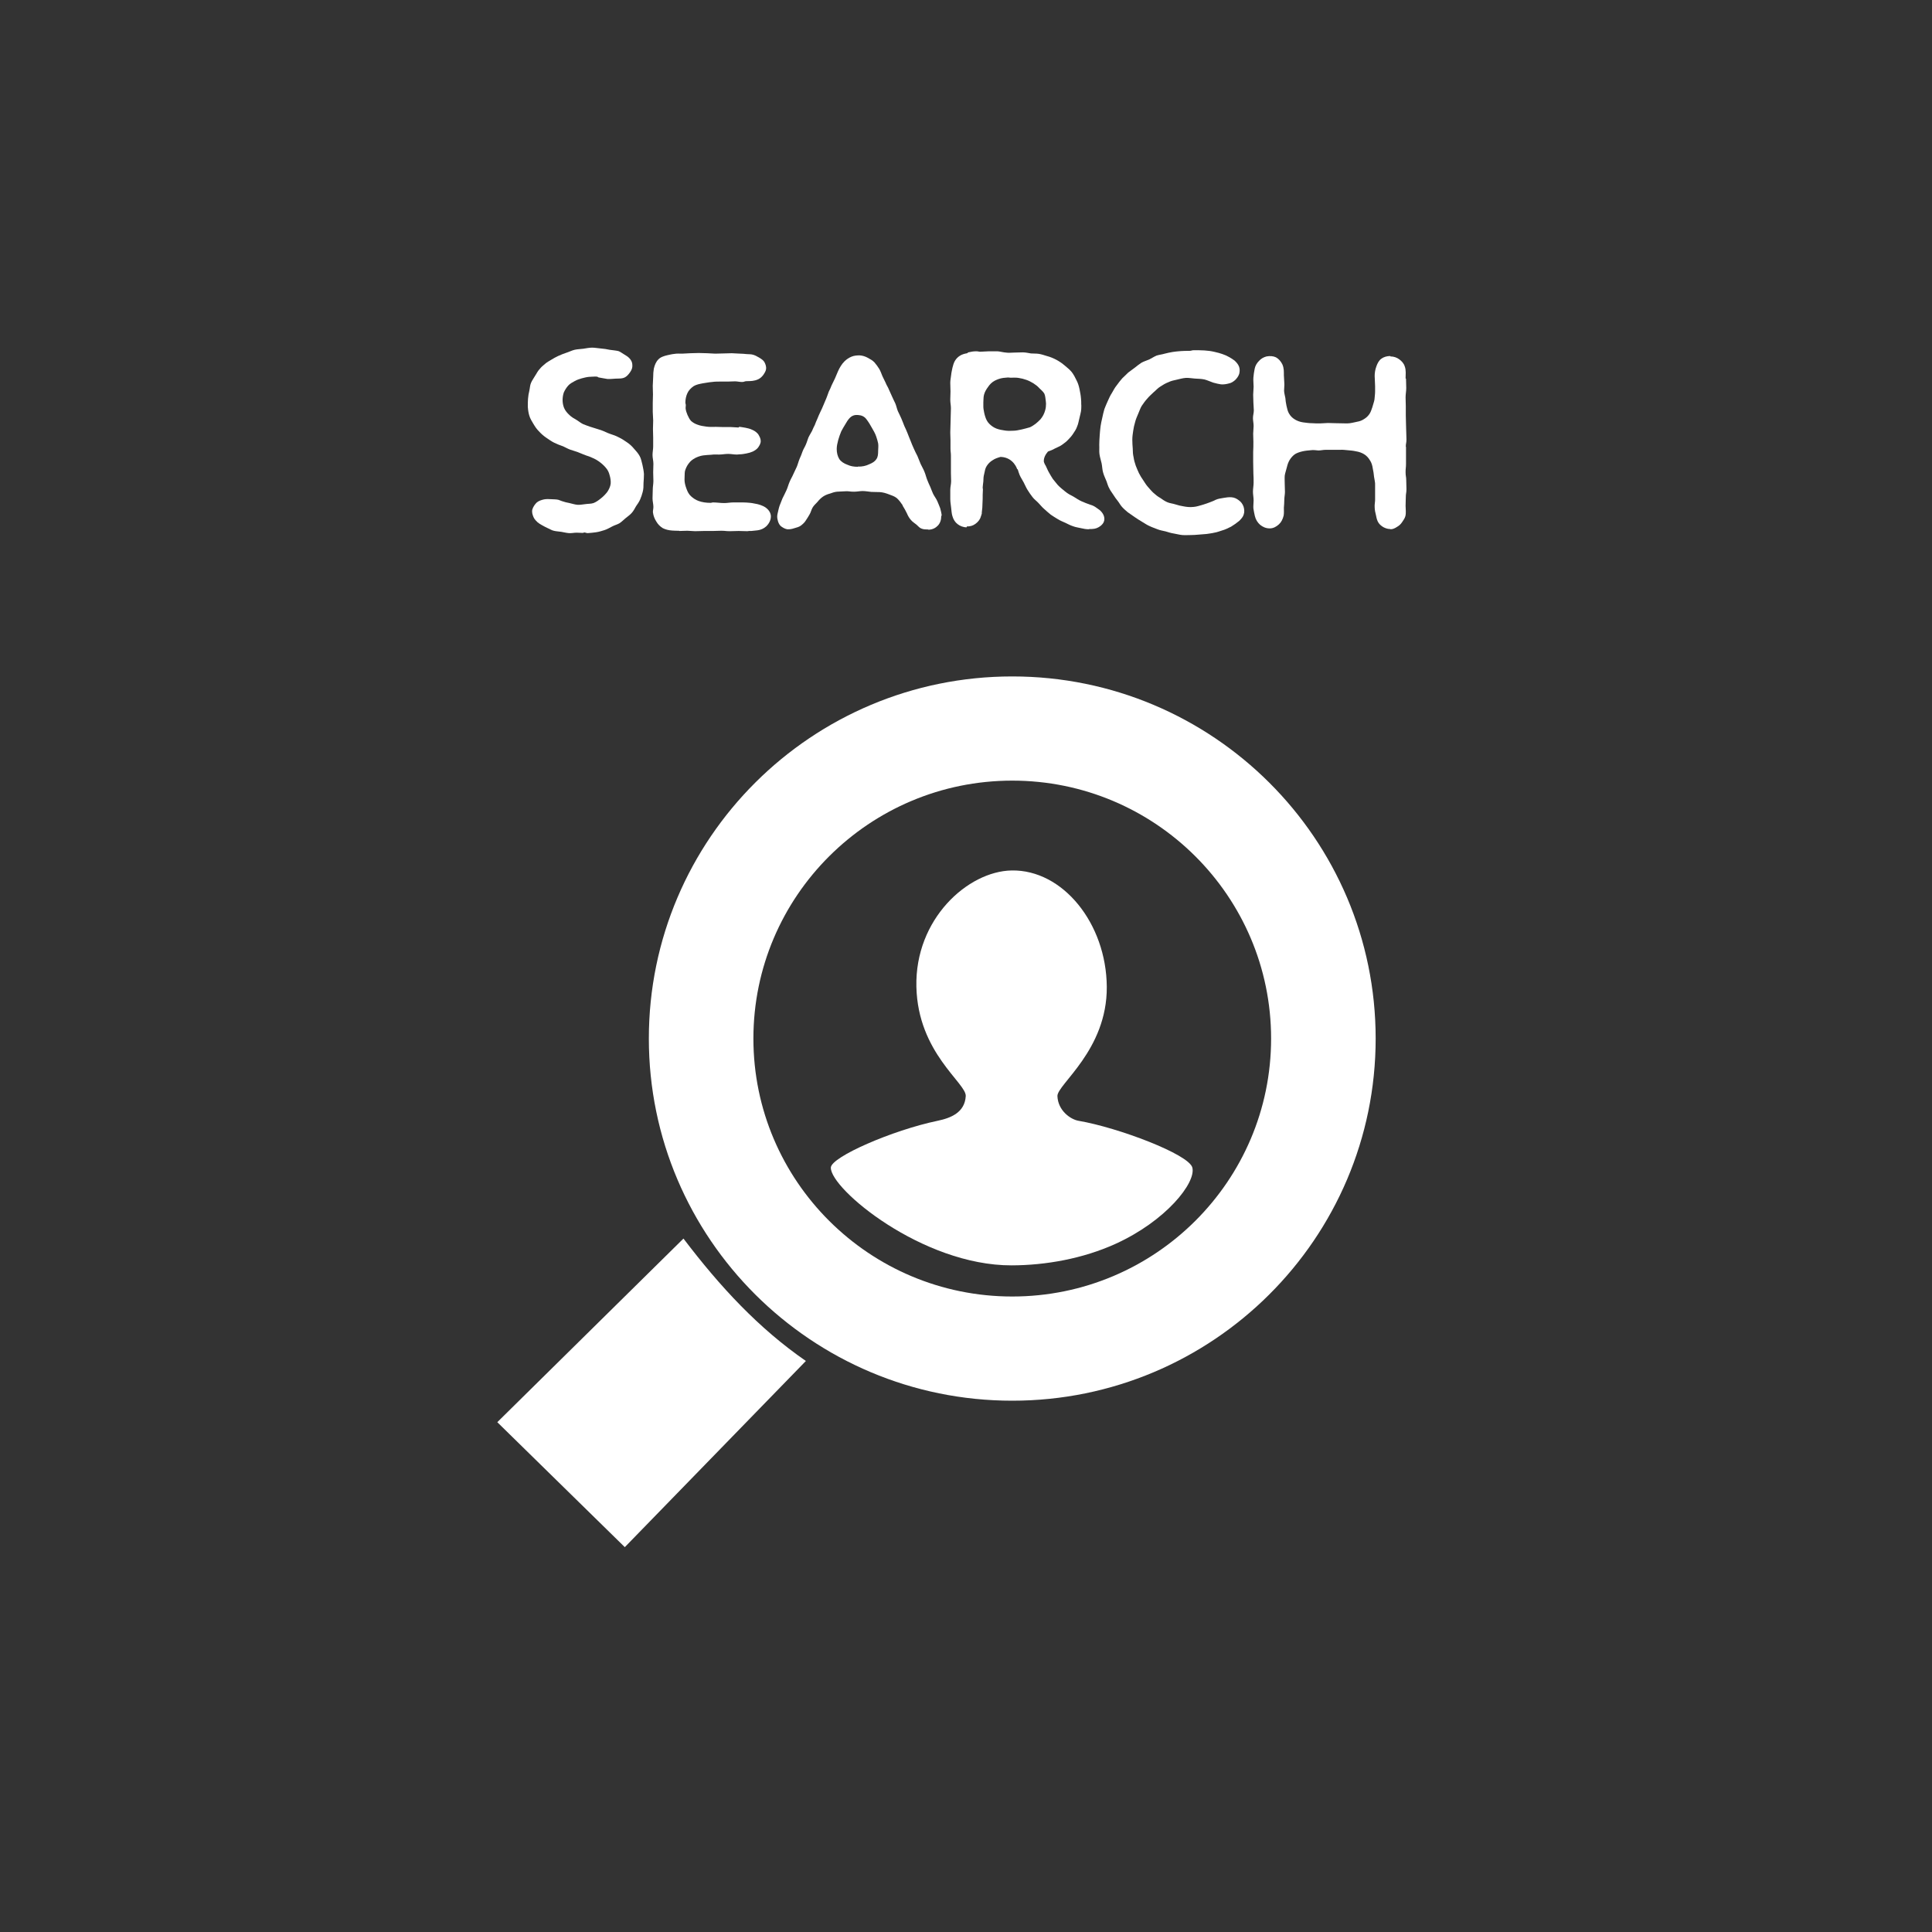 <?xml version="1.0" encoding="UTF-8" standalone="no"?>
<!DOCTYPE svg PUBLIC "-//W3C//DTD SVG 1.1//EN" "http://www.w3.org/Graphics/SVG/1.1/DTD/svg11.dtd">
<svg width="100%" height="100%" viewBox="0 0 200 200" version="1.1" xmlns="http://www.w3.org/2000/svg" xmlns:xlink="http://www.w3.org/1999/xlink" xml:space="preserve" style="fill-rule:evenodd;clip-rule:evenodd;stroke-linejoin:round;stroke-miterlimit:1.414;">
    <rect x="0" y="0" width="200" height="200" fill="#333333" stroke="none"/>
    <g transform="matrix(1,0,0,1,39,31)">
        <path d="M27.528,19.943C27.617,19.632 27.617,19.299 27.617,19.01C27.639,18.677 27.661,18.366 27.661,18.077C27.639,17.743 27.573,17.432 27.506,17.121C27.417,16.81 27.373,16.477 27.217,16.21C27.061,15.921 26.839,15.677 26.617,15.432C26.417,15.188 26.173,14.966 25.906,14.788C25.617,14.588 25.35,14.41 25.061,14.277C24.773,14.121 24.461,14.01 24.173,13.921C23.839,13.81 23.528,13.632 23.195,13.521C22.817,13.388 22.439,13.299 22.061,13.166C21.839,13.099 21.595,12.988 21.35,12.899C21.128,12.788 20.928,12.632 20.728,12.499C20.417,12.321 20.15,12.166 19.95,11.966C19.706,11.743 19.506,11.499 19.395,11.232C19.284,10.966 19.239,10.677 19.239,10.41C19.239,10.143 19.284,9.855 19.373,9.61C19.484,9.366 19.639,9.121 19.817,8.921C19.995,8.721 20.239,8.588 20.484,8.455C20.728,8.321 20.973,8.232 21.217,8.166C21.484,8.099 21.728,8.032 21.995,8.01C22.261,8.01 22.528,7.966 22.795,7.988C22.906,8.01 22.884,8.055 22.995,8.077C23.284,8.121 23.573,8.188 23.884,8.232C24.217,8.255 24.595,8.188 25.017,8.188C25.261,8.188 25.506,8.166 25.706,8.055C25.906,7.943 26.061,7.766 26.217,7.543C26.395,7.299 26.484,7.055 26.461,6.788C26.461,6.521 26.35,6.277 26.128,6.055C25.973,5.899 25.773,5.788 25.595,5.677C25.395,5.566 25.217,5.41 25.017,5.343C24.728,5.277 24.417,5.255 24.106,5.21C23.817,5.143 23.506,5.099 23.217,5.077C22.906,5.055 22.595,4.988 22.306,4.988C21.995,4.988 21.684,5.055 21.395,5.099C21.084,5.143 20.773,5.143 20.484,5.21C20.195,5.277 19.906,5.432 19.617,5.521C19.35,5.61 19.061,5.721 18.773,5.855C18.528,5.966 18.306,6.099 18.084,6.232C17.861,6.366 17.617,6.499 17.439,6.655C17.217,6.832 17.017,7.01 16.861,7.21C16.661,7.41 16.55,7.677 16.395,7.899C16.261,8.143 16.084,8.366 15.973,8.632C15.861,8.877 15.861,9.166 15.795,9.455C15.728,9.721 15.684,9.988 15.661,10.277C15.639,10.543 15.639,10.81 15.639,11.099C15.661,11.432 15.706,11.743 15.795,12.032C15.884,12.343 16.061,12.61 16.217,12.877C16.373,13.143 16.55,13.41 16.773,13.632C16.995,13.877 17.239,14.099 17.528,14.299C17.795,14.477 18.061,14.677 18.373,14.832C18.661,14.966 18.973,15.099 19.306,15.21C19.55,15.321 19.773,15.455 20.017,15.543C20.261,15.632 20.528,15.699 20.773,15.788C20.973,15.855 21.173,15.966 21.373,16.032C21.573,16.121 21.795,16.188 21.995,16.255C22.328,16.388 22.639,16.521 22.928,16.721C23.217,16.921 23.484,17.143 23.706,17.41C23.906,17.632 24.039,17.899 24.106,18.188C24.195,18.477 24.239,18.788 24.217,19.077C24.173,19.388 24.039,19.655 23.884,19.899C23.684,20.166 23.461,20.388 23.239,20.566C22.995,20.766 22.728,20.966 22.439,21.077C22.173,21.166 21.884,21.143 21.595,21.188C21.328,21.21 21.061,21.277 20.773,21.255C20.506,21.232 20.239,21.143 19.95,21.077C19.684,21.032 19.439,20.966 19.173,20.877L18.817,20.743C18.55,20.677 18.306,20.699 18.061,20.677C17.795,20.655 17.55,20.655 17.306,20.699C17.017,20.766 16.75,20.855 16.55,21.032C16.373,21.21 16.195,21.455 16.106,21.743C16.039,22.032 16.128,22.277 16.217,22.499C16.328,22.788 16.573,22.988 16.661,23.077C16.795,23.188 16.95,23.277 17.106,23.366C17.306,23.477 17.506,23.588 17.706,23.677C17.928,23.766 18.106,23.899 18.328,23.943C18.573,24.01 18.839,24.01 19.106,24.055C19.373,24.099 19.617,24.166 19.884,24.188C20.15,24.21 20.417,24.143 20.684,24.143C20.884,24.143 21.106,24.166 21.328,24.166C21.417,24.166 21.417,24.121 21.484,24.121C21.595,24.121 21.706,24.188 21.839,24.188C22.128,24.166 22.417,24.143 22.706,24.099C23.017,24.055 23.284,23.966 23.573,23.877C23.861,23.788 24.106,23.632 24.373,23.499C24.617,23.366 24.906,23.299 25.128,23.166C25.373,23.01 25.55,22.81 25.773,22.632C25.995,22.455 26.217,22.299 26.395,22.099C26.573,21.899 26.706,21.655 26.839,21.41C26.995,21.188 27.15,20.966 27.261,20.721C27.373,20.455 27.461,20.21 27.528,19.943Z" style="fill:white;fill-rule:nonzero;"/>
        <path d="M30.573,23.921C30.817,23.943 31.039,23.943 31.284,23.943C31.306,23.943 31.306,23.966 31.328,23.966C31.617,23.966 31.884,23.943 32.15,23.943C32.417,23.943 32.684,23.988 32.95,23.988C33.261,23.988 33.573,23.966 33.884,23.966L34.773,23.966C35.217,23.966 35.217,23.943 35.661,23.943C36.106,23.943 36.106,23.988 36.55,23.988C37.017,23.988 37.017,23.966 37.461,23.966C37.906,23.966 37.906,23.988 38.35,23.988L38.395,23.988C38.439,23.988 38.484,23.966 38.528,23.966C38.639,23.966 38.639,23.966 38.773,23.966L39.417,23.899C39.75,23.855 40.061,23.721 40.306,23.499C40.639,23.188 40.839,22.766 40.795,22.343C40.728,21.921 40.417,21.588 39.995,21.388C39.795,21.299 39.617,21.232 39.417,21.188C39.15,21.143 38.906,21.077 38.661,21.055C38.395,21.032 38.15,21.01 37.906,21.01L36.928,21.01C36.617,21.01 36.284,21.077 35.973,21.077C35.573,21.077 35.195,21.01 34.795,21.01C34.728,21.01 34.639,21.055 34.573,21.055C34.084,21.055 33.661,20.988 33.306,20.855C32.995,20.743 32.75,20.566 32.528,20.366C32.306,20.166 32.173,19.899 32.061,19.588C31.928,19.232 31.861,18.921 31.861,18.655C31.884,18.321 31.861,18.01 31.906,17.766C31.995,17.455 32.128,17.188 32.306,16.966C32.461,16.743 32.684,16.566 32.973,16.41C33.195,16.299 33.484,16.188 33.795,16.143C34.084,16.099 34.35,16.099 34.617,16.077C34.906,16.032 35.173,16.055 35.439,16.055C35.75,16.055 36.061,15.988 36.373,15.988C36.684,15.988 36.973,16.055 37.284,16.055C37.417,16.055 37.417,16.032 37.55,16.032C37.795,16.032 38.017,15.988 38.261,15.943C38.506,15.899 38.728,15.832 38.928,15.743C39.15,15.632 39.35,15.499 39.484,15.321C39.617,15.121 39.75,14.921 39.75,14.655C39.75,14.388 39.617,14.166 39.484,13.943C39.328,13.766 39.15,13.61 38.884,13.499C38.617,13.366 38.35,13.321 38.15,13.277C37.928,13.255 37.728,13.188 37.528,13.188C37.484,13.188 37.484,13.255 37.439,13.255C37.195,13.255 36.928,13.21 36.684,13.21L35.906,13.21C35.639,13.21 35.395,13.188 35.128,13.188C34.773,13.188 34.461,13.21 34.15,13.166C33.817,13.121 33.506,13.077 33.217,12.966C32.95,12.877 32.728,12.743 32.55,12.588C32.373,12.41 32.284,12.188 32.173,11.966C32.084,11.743 31.995,11.521 31.973,11.255C31.973,11.143 31.995,11.032 31.995,10.921C31.995,10.855 31.95,10.766 31.95,10.699C31.95,10.343 32.017,10.01 32.15,9.721C32.284,9.41 32.528,9.166 32.817,8.966C33.084,8.81 33.417,8.743 33.773,8.677C34.106,8.632 34.395,8.566 34.706,8.543C35.017,8.499 35.328,8.499 35.639,8.499L36.373,8.499C36.617,8.499 36.839,8.477 37.084,8.477C37.328,8.477 37.573,8.543 37.817,8.543C38.061,8.543 38.061,8.455 38.328,8.455C38.684,8.455 39.084,8.455 39.506,8.255C39.728,8.143 39.884,7.988 40.017,7.81C40.15,7.61 40.284,7.41 40.306,7.188C40.328,6.966 40.261,6.721 40.128,6.477C40.017,6.299 39.839,6.166 39.573,6.01C39.35,5.877 39.128,5.766 38.95,5.721C38.728,5.655 38.506,5.677 38.284,5.655C38.061,5.632 37.839,5.61 37.617,5.61C37.328,5.61 37.039,5.566 36.75,5.566C36.461,5.566 36.195,5.588 35.906,5.588C35.617,5.588 35.328,5.61 35.039,5.61C34.75,5.61 34.461,5.566 34.195,5.566C33.906,5.566 33.617,5.543 33.328,5.543C33.039,5.543 32.75,5.566 32.461,5.566C32.195,5.566 31.906,5.61 31.617,5.61L31.595,5.61C31.35,5.61 31.084,5.588 30.839,5.632C30.573,5.655 30.328,5.721 30.106,5.766C29.728,5.855 29.373,5.966 29.15,6.21C28.906,6.455 28.773,6.788 28.684,7.166C28.639,7.432 28.617,7.721 28.617,8.032C28.617,8.343 28.573,8.632 28.573,8.943C28.573,9.232 28.595,9.521 28.595,9.832C28.595,10.121 28.573,10.432 28.573,10.721L28.573,11.632C28.573,11.921 28.617,12.232 28.617,12.521C28.617,12.81 28.595,13.121 28.595,13.41C28.595,13.721 28.617,14.01 28.617,14.321L28.617,15.21C28.617,15.499 28.55,15.81 28.55,16.099C28.55,16.41 28.639,16.699 28.639,17.01C28.639,17.299 28.617,17.61 28.617,17.899C28.617,18.188 28.639,18.499 28.639,18.788C28.639,19.099 28.573,19.388 28.573,19.699C28.573,19.988 28.55,20.299 28.55,20.588C28.55,20.899 28.639,21.188 28.639,21.477C28.639,21.699 28.573,21.877 28.595,22.055C28.639,22.41 28.773,22.721 28.928,22.966C29.106,23.277 29.328,23.499 29.617,23.677C29.884,23.81 30.217,23.899 30.573,23.921Z" style="fill:white;fill-rule:nonzero;"/>
        <path d="M58.328,21.61C58.239,21.366 58.128,21.121 58.039,20.899C57.928,20.632 57.728,20.388 57.595,20.121C57.484,19.877 57.395,19.632 57.306,19.41C57.195,19.166 57.084,18.943 56.995,18.699C56.884,18.432 56.817,18.121 56.706,17.855C56.595,17.566 56.439,17.321 56.306,17.032L55.973,16.21C55.839,15.943 55.706,15.699 55.595,15.432C55.461,15.166 55.373,14.899 55.261,14.632C55.15,14.388 55.061,14.121 54.95,13.855C54.861,13.61 54.728,13.343 54.617,13.099C54.506,12.832 54.417,12.566 54.306,12.321C54.195,12.055 54.061,11.81 53.95,11.566C53.839,11.299 53.795,11.032 53.684,10.766C53.573,10.521 53.439,10.277 53.328,10.01C53.217,9.788 53.128,9.543 53.017,9.321C52.928,9.077 52.773,8.877 52.684,8.632L52.35,7.943C52.239,7.677 52.15,7.41 52.017,7.188C51.861,6.943 51.706,6.721 51.528,6.521C51.328,6.299 51.061,6.166 50.817,6.032C50.573,5.899 50.306,5.81 49.995,5.788C49.706,5.788 49.417,5.81 49.15,5.921C48.884,6.032 48.639,6.188 48.417,6.41C48.15,6.677 47.928,7.032 47.75,7.432C47.639,7.677 47.55,7.921 47.439,8.166L47.084,8.899C46.995,9.121 46.906,9.343 46.795,9.543C46.706,9.766 46.639,10.01 46.55,10.21C46.439,10.455 46.35,10.699 46.239,10.943C46.15,11.166 46.039,11.41 45.928,11.632C45.817,11.877 45.706,12.099 45.617,12.343C45.506,12.566 45.439,12.766 45.35,12.988C45.239,13.188 45.15,13.41 45.061,13.61C44.95,13.832 44.795,14.055 44.684,14.299C44.595,14.521 44.528,14.788 44.417,15.032C44.328,15.255 44.173,15.477 44.084,15.721C43.995,15.988 43.884,16.255 43.773,16.499C43.661,16.766 43.595,17.055 43.484,17.321L43.128,18.077C43.017,18.343 42.861,18.588 42.75,18.855C42.617,19.143 42.55,19.455 42.417,19.743C42.284,20.055 42.128,20.321 41.995,20.61C41.906,20.855 41.795,21.099 41.706,21.343C41.617,21.588 41.573,21.855 41.506,22.121C41.439,22.366 41.439,22.61 41.506,22.832C41.55,23.055 41.639,23.277 41.817,23.455C42.017,23.61 42.239,23.743 42.484,23.788C42.728,23.81 42.973,23.766 43.239,23.677C43.484,23.61 43.728,23.543 43.906,23.41C44.106,23.255 44.306,23.077 44.417,22.877C44.55,22.677 44.684,22.477 44.817,22.232C44.928,22.055 44.973,21.81 45.106,21.566C45.239,21.321 45.461,21.143 45.617,20.966C45.795,20.743 45.973,20.566 46.195,20.41C46.395,20.277 46.639,20.166 46.906,20.099C47.15,20.01 47.395,19.921 47.661,19.899C47.95,19.899 48.261,19.855 48.55,19.855C48.839,19.832 49.128,19.921 49.439,19.899C49.728,19.899 50.017,19.832 50.306,19.832C50.617,19.832 50.906,19.899 51.195,19.921C51.484,19.921 51.795,19.943 52.084,19.943C52.417,19.966 52.706,20.055 52.995,20.166C53.284,20.277 53.595,20.366 53.839,20.566C54.061,20.766 54.261,21.032 54.439,21.299L54.439,21.343C54.617,21.61 54.75,21.877 54.884,22.143C54.995,22.41 55.128,22.632 55.284,22.81C55.461,23.032 55.706,23.166 55.884,23.321C56.061,23.477 56.195,23.655 56.395,23.721C56.617,23.81 56.839,23.81 57.061,23.81C57.106,23.81 57.15,23.855 57.173,23.832C57.573,23.81 57.884,23.632 58.106,23.388C58.328,23.143 58.439,22.81 58.439,22.41C58.439,22.388 58.484,22.388 58.484,22.366C58.461,22.121 58.395,21.855 58.328,21.61ZM51.906,15.655C51.906,16.01 51.884,16.299 51.728,16.521C51.573,16.766 51.328,16.921 50.995,17.055C50.639,17.232 50.217,17.321 49.817,17.299L49.817,17.255C49.817,17.255 49.817,17.321 49.795,17.321C49.373,17.321 49.039,17.255 48.75,17.121C48.373,16.988 48.061,16.788 47.884,16.521C47.706,16.232 47.617,15.877 47.617,15.477C47.617,15.188 47.684,14.877 47.773,14.543C47.861,14.255 47.95,13.966 48.084,13.655C48.217,13.41 48.35,13.166 48.506,12.921C48.639,12.699 48.773,12.455 48.973,12.255C49.284,11.943 49.617,11.943 49.861,11.966C50.195,11.988 50.484,12.121 50.684,12.388C50.906,12.677 51.084,12.966 51.239,13.255C51.417,13.566 51.595,13.855 51.706,14.188C51.795,14.455 51.861,14.677 51.906,14.899C51.95,15.166 51.906,15.41 51.906,15.655Z" style="fill:white;fill-rule:nonzero;"/>
        <path d="M75.061,22.032C74.906,21.832 74.706,21.699 74.506,21.566C74.328,21.432 74.128,21.321 73.884,21.255C73.573,21.143 73.261,21.032 72.973,20.899C72.661,20.766 72.395,20.566 72.128,20.41C71.817,20.255 71.528,20.099 71.261,19.877C70.995,19.655 70.728,19.455 70.484,19.188L69.995,18.588C69.839,18.366 69.728,18.143 69.595,17.921C69.461,17.699 69.373,17.455 69.261,17.232C69.173,17.099 69.106,16.966 69.061,16.81C69.017,16.41 69.239,16.032 69.484,15.743C69.728,15.655 69.973,15.566 70.195,15.432C70.461,15.299 70.706,15.21 70.928,15.055C71.173,14.877 71.395,14.721 71.573,14.521C71.773,14.321 71.95,14.121 72.106,13.877C72.261,13.655 72.417,13.41 72.506,13.143C72.617,12.899 72.661,12.61 72.728,12.343C72.795,12.01 72.906,11.699 72.928,11.366C72.928,11.188 72.95,11.01 72.928,10.832C72.928,10.655 72.928,10.455 72.906,10.277C72.884,9.943 72.817,9.61 72.75,9.277C72.684,8.966 72.595,8.655 72.439,8.366C72.306,8.077 72.15,7.788 71.95,7.521C71.75,7.277 71.506,7.077 71.239,6.855C70.95,6.61 70.661,6.41 70.373,6.255C70.039,6.077 69.706,5.943 69.373,5.855C69.084,5.766 68.817,5.677 68.55,5.632C68.261,5.588 67.995,5.61 67.728,5.588C67.439,5.543 67.173,5.477 66.884,5.477L66.839,5.477C66.55,5.477 66.284,5.499 65.995,5.499C65.706,5.499 65.417,5.543 65.15,5.499C64.839,5.477 64.55,5.388 64.261,5.366L63.373,5.366C63.084,5.366 62.773,5.41 62.484,5.41C62.284,5.41 62.284,5.366 62.061,5.366C61.773,5.366 61.506,5.41 61.239,5.477C61.173,5.477 61.195,5.543 61.128,5.566C60.861,5.61 60.617,5.677 60.395,5.81C60.173,5.943 59.995,6.121 59.861,6.343C59.728,6.566 59.661,6.81 59.595,7.077C59.55,7.321 59.484,7.566 59.461,7.832C59.439,8.077 59.373,8.343 59.373,8.588L59.373,8.677C59.373,8.943 59.395,9.232 59.395,9.521C59.395,9.788 59.373,10.055 59.373,10.343L59.373,10.41C59.373,10.699 59.439,10.966 59.439,11.255C59.439,11.521 59.417,11.81 59.417,12.077C59.417,12.366 59.395,12.655 59.395,12.943C59.395,13.343 59.373,13.343 59.373,13.743L59.373,13.81C59.373,14.188 59.395,14.21 59.395,14.566L59.395,15.41C59.395,15.81 59.439,15.81 59.439,16.21L59.439,17.988C59.439,18.255 59.461,18.543 59.461,18.81C59.461,19.121 59.373,19.41 59.373,19.699L59.373,20.677C59.373,20.988 59.439,21.277 59.461,21.566C59.506,21.877 59.506,22.166 59.595,22.432C59.684,22.766 59.884,23.077 60.128,23.255C60.373,23.455 60.728,23.588 61.061,23.588L61.084,23.499C61.417,23.499 61.706,23.432 61.973,23.232C62.217,23.055 62.439,22.81 62.528,22.499C62.573,22.366 62.617,22.255 62.639,22.143C62.639,22.121 62.639,22.099 62.617,22.077L62.639,22.077L62.639,22.01C62.684,21.699 62.706,21.41 62.706,21.121C62.728,20.81 62.728,20.499 62.728,20.21C62.728,20.032 62.75,19.855 62.75,19.699L62.75,19.677L62.75,19.61C62.75,19.588 62.728,19.588 62.728,19.543C62.728,19.299 62.773,19.055 62.795,18.832C62.795,18.566 62.817,18.299 62.884,18.055C62.95,17.743 62.995,17.455 63.15,17.232C63.306,16.988 63.506,16.788 63.773,16.632C63.995,16.477 64.261,16.388 64.573,16.299L64.617,16.299C65.95,16.366 66.306,17.588 66.306,17.588L66.35,17.566C66.417,17.766 66.461,17.966 66.55,18.166C66.661,18.432 66.839,18.677 66.973,18.943C67.106,19.188 67.217,19.477 67.373,19.721C67.528,19.966 67.706,20.232 67.884,20.455C68.061,20.699 68.306,20.855 68.506,21.077C68.706,21.277 68.884,21.521 69.106,21.699C69.328,21.899 69.55,22.099 69.773,22.277C70.017,22.432 70.261,22.61 70.506,22.743C70.75,22.899 71.039,23.01 71.284,23.121C71.55,23.255 71.817,23.388 72.084,23.477C72.373,23.588 72.639,23.61 72.906,23.677C73.173,23.743 73.439,23.788 73.728,23.788L73.728,23.766L73.817,23.766C74.15,23.766 74.439,23.743 74.706,23.588C75.106,23.366 75.261,23.099 75.306,22.899C75.35,22.699 75.328,22.366 75.061,22.032ZM62.795,10.655C62.817,10.41 62.795,10.143 62.861,9.877C62.95,9.543 63.106,9.299 63.284,9.055C63.461,8.788 63.684,8.566 63.973,8.41C64.239,8.277 64.528,8.166 64.861,8.121C65.017,8.099 65.173,8.099 65.35,8.077C65.439,8.077 65.528,8.099 65.595,8.099C65.906,8.099 66.173,8.077 66.439,8.121C66.728,8.166 66.995,8.232 67.239,8.321C67.506,8.41 67.75,8.543 67.973,8.677C68.217,8.832 68.417,8.988 68.573,9.166C68.773,9.366 68.973,9.521 69.106,9.743C69.217,9.988 69.217,10.232 69.261,10.521C69.261,10.61 69.284,10.699 69.284,10.788C69.284,11.032 69.261,11.255 69.195,11.477C69.106,11.81 68.95,12.121 68.706,12.41C68.528,12.588 68.373,12.743 68.195,12.877C68.017,13.01 67.817,13.143 67.617,13.232C67.328,13.321 67.039,13.388 66.773,13.455C66.461,13.521 66.173,13.588 65.906,13.588C65.595,13.61 65.306,13.61 65.017,13.566C64.728,13.521 64.439,13.477 64.15,13.366C63.861,13.255 63.617,13.077 63.417,12.877C63.217,12.677 63.084,12.432 62.995,12.143C62.906,11.877 62.861,11.632 62.817,11.366C62.795,11.232 62.795,11.121 62.795,10.988L62.795,10.655Z" style="fill:white;fill-rule:nonzero;"/>
        <path d="M75.55,18.832C75.639,19.077 75.706,19.343 75.839,19.566C75.95,19.81 76.128,20.01 76.261,20.232C76.395,20.455 76.55,20.655 76.706,20.855C76.884,21.077 76.995,21.321 77.173,21.499C77.35,21.699 77.55,21.855 77.75,22.032L78.484,22.543C78.728,22.699 78.973,22.877 79.217,23.01C79.484,23.166 79.728,23.343 79.995,23.455C80.261,23.588 80.55,23.677 80.817,23.788C81.084,23.899 81.395,23.943 81.661,24.01C81.95,24.099 82.239,24.188 82.528,24.232C82.817,24.277 83.106,24.366 83.395,24.388C83.684,24.41 83.995,24.388 84.284,24.388C84.55,24.388 84.817,24.366 85.084,24.343L85.906,24.277C86.173,24.232 86.439,24.21 86.706,24.143C86.973,24.099 87.217,24.01 87.484,23.921C87.817,23.832 88.128,23.677 88.439,23.521C88.728,23.343 89.017,23.143 89.284,22.921C89.506,22.699 89.684,22.499 89.75,22.255C89.839,21.988 89.817,21.721 89.728,21.432C89.617,21.143 89.461,20.943 89.239,20.788C89.039,20.632 88.795,20.499 88.484,20.477C88.195,20.455 87.906,20.499 87.661,20.543C87.373,20.588 87.084,20.632 86.839,20.743C86.639,20.855 86.439,20.921 86.217,21.01C86.017,21.077 85.817,21.166 85.573,21.232C85.195,21.343 84.861,21.455 84.55,21.477C84.173,21.521 83.817,21.477 83.484,21.41C83.195,21.366 82.928,21.299 82.661,21.21C82.395,21.121 82.084,21.099 81.839,20.988C81.573,20.877 81.328,20.699 81.106,20.543C80.861,20.41 80.639,20.232 80.417,20.032C80.217,19.855 80.039,19.632 79.839,19.41C79.661,19.21 79.506,18.966 79.35,18.721C79.195,18.499 79.039,18.255 78.906,17.988C78.795,17.743 78.684,17.499 78.573,17.21C78.484,16.943 78.395,16.655 78.35,16.343C78.284,16.055 78.261,15.766 78.261,15.432C78.239,15.143 78.217,14.855 78.217,14.521C78.217,14.21 78.261,13.899 78.306,13.61C78.35,13.299 78.417,12.988 78.506,12.699C78.573,12.41 78.706,12.121 78.817,11.855C78.95,11.566 79.039,11.255 79.195,11.01C79.373,10.743 79.55,10.499 79.773,10.255C79.95,10.032 80.195,9.832 80.417,9.61C80.661,9.41 80.861,9.166 81.128,9.01C81.395,8.832 81.661,8.677 81.95,8.566C82.217,8.432 82.528,8.366 82.839,8.299C83.128,8.232 83.439,8.143 83.75,8.121C84.039,8.099 84.35,8.166 84.684,8.188C84.995,8.21 85.328,8.21 85.661,8.277C85.95,8.343 86.261,8.499 86.595,8.61C86.884,8.699 87.15,8.743 87.395,8.788C87.684,8.81 87.95,8.766 88.195,8.699C88.461,8.655 88.684,8.499 88.861,8.343C89.039,8.166 89.195,7.966 89.284,7.699C89.35,7.432 89.35,7.166 89.261,6.943C89.173,6.721 89.017,6.521 88.795,6.321C88.617,6.188 88.439,6.077 88.284,5.988C88.061,5.855 87.817,5.743 87.55,5.655C87.306,5.566 87.039,5.499 86.75,5.432C86.395,5.343 86.017,5.299 85.684,5.277C85.306,5.255 84.95,5.255 84.595,5.255C84.35,5.255 84.35,5.321 84.128,5.321C83.817,5.321 83.55,5.321 83.261,5.343C82.973,5.366 82.684,5.388 82.417,5.432C82.128,5.477 81.839,5.543 81.573,5.61C81.284,5.699 80.995,5.721 80.728,5.81C80.461,5.921 80.239,6.077 79.973,6.21C79.706,6.321 79.417,6.41 79.173,6.543C78.928,6.699 78.706,6.877 78.484,7.055C78.261,7.232 78.017,7.388 77.795,7.566L77.173,8.166C76.973,8.388 76.773,8.655 76.595,8.899C76.395,9.143 76.261,9.41 76.106,9.677C75.928,9.943 75.817,10.21 75.684,10.499C75.55,10.788 75.439,11.055 75.328,11.343C75.239,11.632 75.173,11.943 75.106,12.255C75.039,12.543 74.973,12.832 74.928,13.143C74.884,13.477 74.861,13.788 74.839,14.099C74.817,14.432 74.795,14.743 74.795,15.055C74.817,15.366 74.773,15.699 74.817,16.01C74.861,16.343 74.973,16.655 75.039,16.966C75.106,17.299 75.106,17.632 75.195,17.921C75.284,18.255 75.439,18.543 75.55,18.832Z" style="fill:white;fill-rule:nonzero;"/>
        <path d="M104.928,23.766L104.95,23.788C105.195,23.788 105.417,23.677 105.617,23.543C105.817,23.432 105.995,23.277 106.128,23.077C106.261,22.877 106.417,22.677 106.484,22.432C106.573,22.077 106.506,21.699 106.506,21.366C106.506,20.921 106.528,20.921 106.528,20.499C106.528,20.055 106.595,20.055 106.595,19.632C106.595,19.188 106.573,19.188 106.573,18.743C106.573,18.321 106.506,18.321 106.506,17.877C106.506,17.432 106.55,17.432 106.55,17.01L106.55,16.143C106.55,15.699 106.55,15.699 106.55,15.255L106.528,15.255C106.528,14.877 106.595,14.877 106.595,14.499C106.595,14.099 106.573,14.099 106.573,13.721C106.573,13.343 106.55,13.343 106.55,12.943C106.55,12.632 106.528,12.321 106.528,12.01L106.528,11.055C106.528,10.743 106.506,10.432 106.506,10.121C106.506,9.81 106.573,9.499 106.573,9.166C106.573,8.855 106.55,8.543 106.55,8.232C106.55,8.188 106.506,8.188 106.506,8.166C106.506,7.788 106.573,7.343 106.417,6.921C106.306,6.588 106.084,6.366 105.839,6.188C105.595,6.01 105.284,5.899 104.95,5.899C104.928,5.899 104.928,5.855 104.928,5.855C104.595,5.855 104.261,5.943 104.017,6.121C103.75,6.299 103.595,6.61 103.484,6.921C103.35,7.277 103.306,7.632 103.306,7.921C103.306,8.277 103.35,8.61 103.35,8.966L103.35,9.521C103.35,9.788 103.306,10.077 103.284,10.366C103.239,10.632 103.128,10.899 103.061,11.166C102.973,11.455 102.884,11.677 102.75,11.877C102.595,12.099 102.417,12.255 102.195,12.388C101.995,12.521 101.773,12.61 101.506,12.655C101.173,12.721 100.817,12.832 100.439,12.832C100.061,12.832 99.661,12.81 99.284,12.81C98.995,12.81 98.728,12.788 98.461,12.788C98.195,12.788 97.928,12.832 97.639,12.832C97.373,12.832 97.106,12.832 96.839,12.81C96.528,12.81 96.217,12.766 95.884,12.721C95.573,12.677 95.284,12.566 95.061,12.432C94.795,12.277 94.595,12.077 94.439,11.81C94.306,11.588 94.239,11.299 94.173,10.988C94.106,10.699 94.084,10.455 94.061,10.21C94.017,9.943 93.928,9.677 93.928,9.432C93.928,9.166 93.973,8.899 93.95,8.632C93.95,8.366 93.906,8.099 93.906,7.832C93.906,7.521 93.928,7.121 93.75,6.721C93.595,6.41 93.373,6.143 93.084,5.988C92.795,5.855 92.461,5.832 92.106,5.899C91.773,5.988 91.528,6.143 91.328,6.366C91.128,6.566 90.95,6.832 90.884,7.166C90.817,7.499 90.773,7.81 90.75,8.099C90.728,8.41 90.773,8.743 90.773,9.032C90.773,9.299 90.728,9.588 90.728,9.855C90.728,10.121 90.75,10.388 90.75,10.655C90.75,10.921 90.795,11.188 90.795,11.477C90.795,11.743 90.706,12.01 90.706,12.277C90.706,12.543 90.773,12.81 90.773,13.099C90.773,13.366 90.728,13.632 90.728,13.899C90.728,14.166 90.75,14.432 90.75,14.721C90.75,15.255 90.75,15.255 90.728,15.766L90.728,16.832C90.728,17.432 90.75,17.432 90.75,18.032C90.773,18.343 90.773,18.655 90.773,18.966C90.773,19.277 90.706,19.588 90.706,19.899C90.706,20.188 90.773,20.499 90.773,20.81C90.773,21.077 90.728,21.366 90.75,21.632C90.795,21.899 90.839,22.166 90.906,22.432C90.995,22.81 91.195,23.099 91.439,23.321C91.706,23.543 92.039,23.699 92.439,23.699C92.817,23.699 93.128,23.521 93.395,23.277C93.639,23.055 93.795,22.743 93.884,22.366C93.928,22.099 93.906,21.832 93.906,21.566C93.928,21.299 93.95,21.01 93.95,20.743C93.95,20.477 94.017,20.188 94.017,19.921C94.017,19.655 93.995,19.388 93.995,19.099C93.995,18.81 93.973,18.521 93.995,18.232C94.039,17.943 94.15,17.655 94.217,17.366C94.284,17.077 94.373,16.832 94.506,16.61C94.661,16.366 94.839,16.166 95.061,16.01C95.284,15.877 95.55,15.788 95.839,15.721C96.128,15.655 96.417,15.632 96.661,15.61C96.95,15.566 97.217,15.61 97.484,15.632C97.728,15.632 97.973,15.566 98.217,15.566L99.728,15.566C99.995,15.543 100.261,15.588 100.55,15.61C100.817,15.632 101.084,15.655 101.373,15.721C101.684,15.766 101.973,15.877 102.195,16.01C102.461,16.166 102.661,16.388 102.817,16.655C102.973,16.877 103.061,17.166 103.106,17.477C103.173,17.788 103.217,18.077 103.239,18.343C103.284,18.677 103.373,18.966 103.35,19.232L103.35,20.743C103.35,20.988 103.284,21.232 103.306,21.499C103.306,21.766 103.373,22.099 103.461,22.432C103.506,22.677 103.573,22.921 103.706,23.121C103.839,23.321 104.039,23.477 104.239,23.588C104.461,23.699 104.684,23.766 104.928,23.766Z" style="fill:white;fill-rule:nonzero;"/>
    </g>
    <g transform="matrix(1,0,0,1,4,22)">
        <g transform="matrix(0.264,0,0,0.264,25.416,24.792)">
            <path d="M285.5,88C364.148,88 428,151.628 428,230C428,308.372 364.148,372 285.5,372C206.852,372 143,308.372 143,230C143,151.628 206.852,88 285.5,88ZM285.5,128.856C341.519,128.856 387,174.177 387,230C387,285.823 341.519,331.144 285.5,331.144C229.481,331.144 184,285.823 184,230C184,174.177 229.481,128.856 285.5,128.856Z" style="fill:white;"/>
        </g>
        <g transform="matrix(0.264,0,0,0.264,27.416,22.792)">
            <path d="M149,316L76,388L126,437L197,364C178.523,351.242 163.386,334.944 149,316Z" style="fill:white;"/>
        </g>
        <g transform="matrix(0.365,0,0,0.365,64.219,46.21)">
            <g>
                <path d="M79,131C66.145,133.68 48.837,141.258 48.738,144.262C48.542,150.255 74.648,172.051 100,172C109.714,171.98 120.256,170.078 129.436,165.918C143.765,159.425 152.383,148.546 151.262,144.262C150.278,140.504 130.247,132.923 119,131C116.693,130.606 113.161,128.094 113,124C112.871,120.716 127.128,110.979 127,93C126.872,75.018 114.516,59.72 100,60C87.612,60.239 72.553,73.733 73,93C73.436,111.788 87.221,120.319 87,124C86.722,128.63 82.826,130.202 79,131Z" style="fill:white;"/>
            </g>
        </g>
    </g>
</svg>
